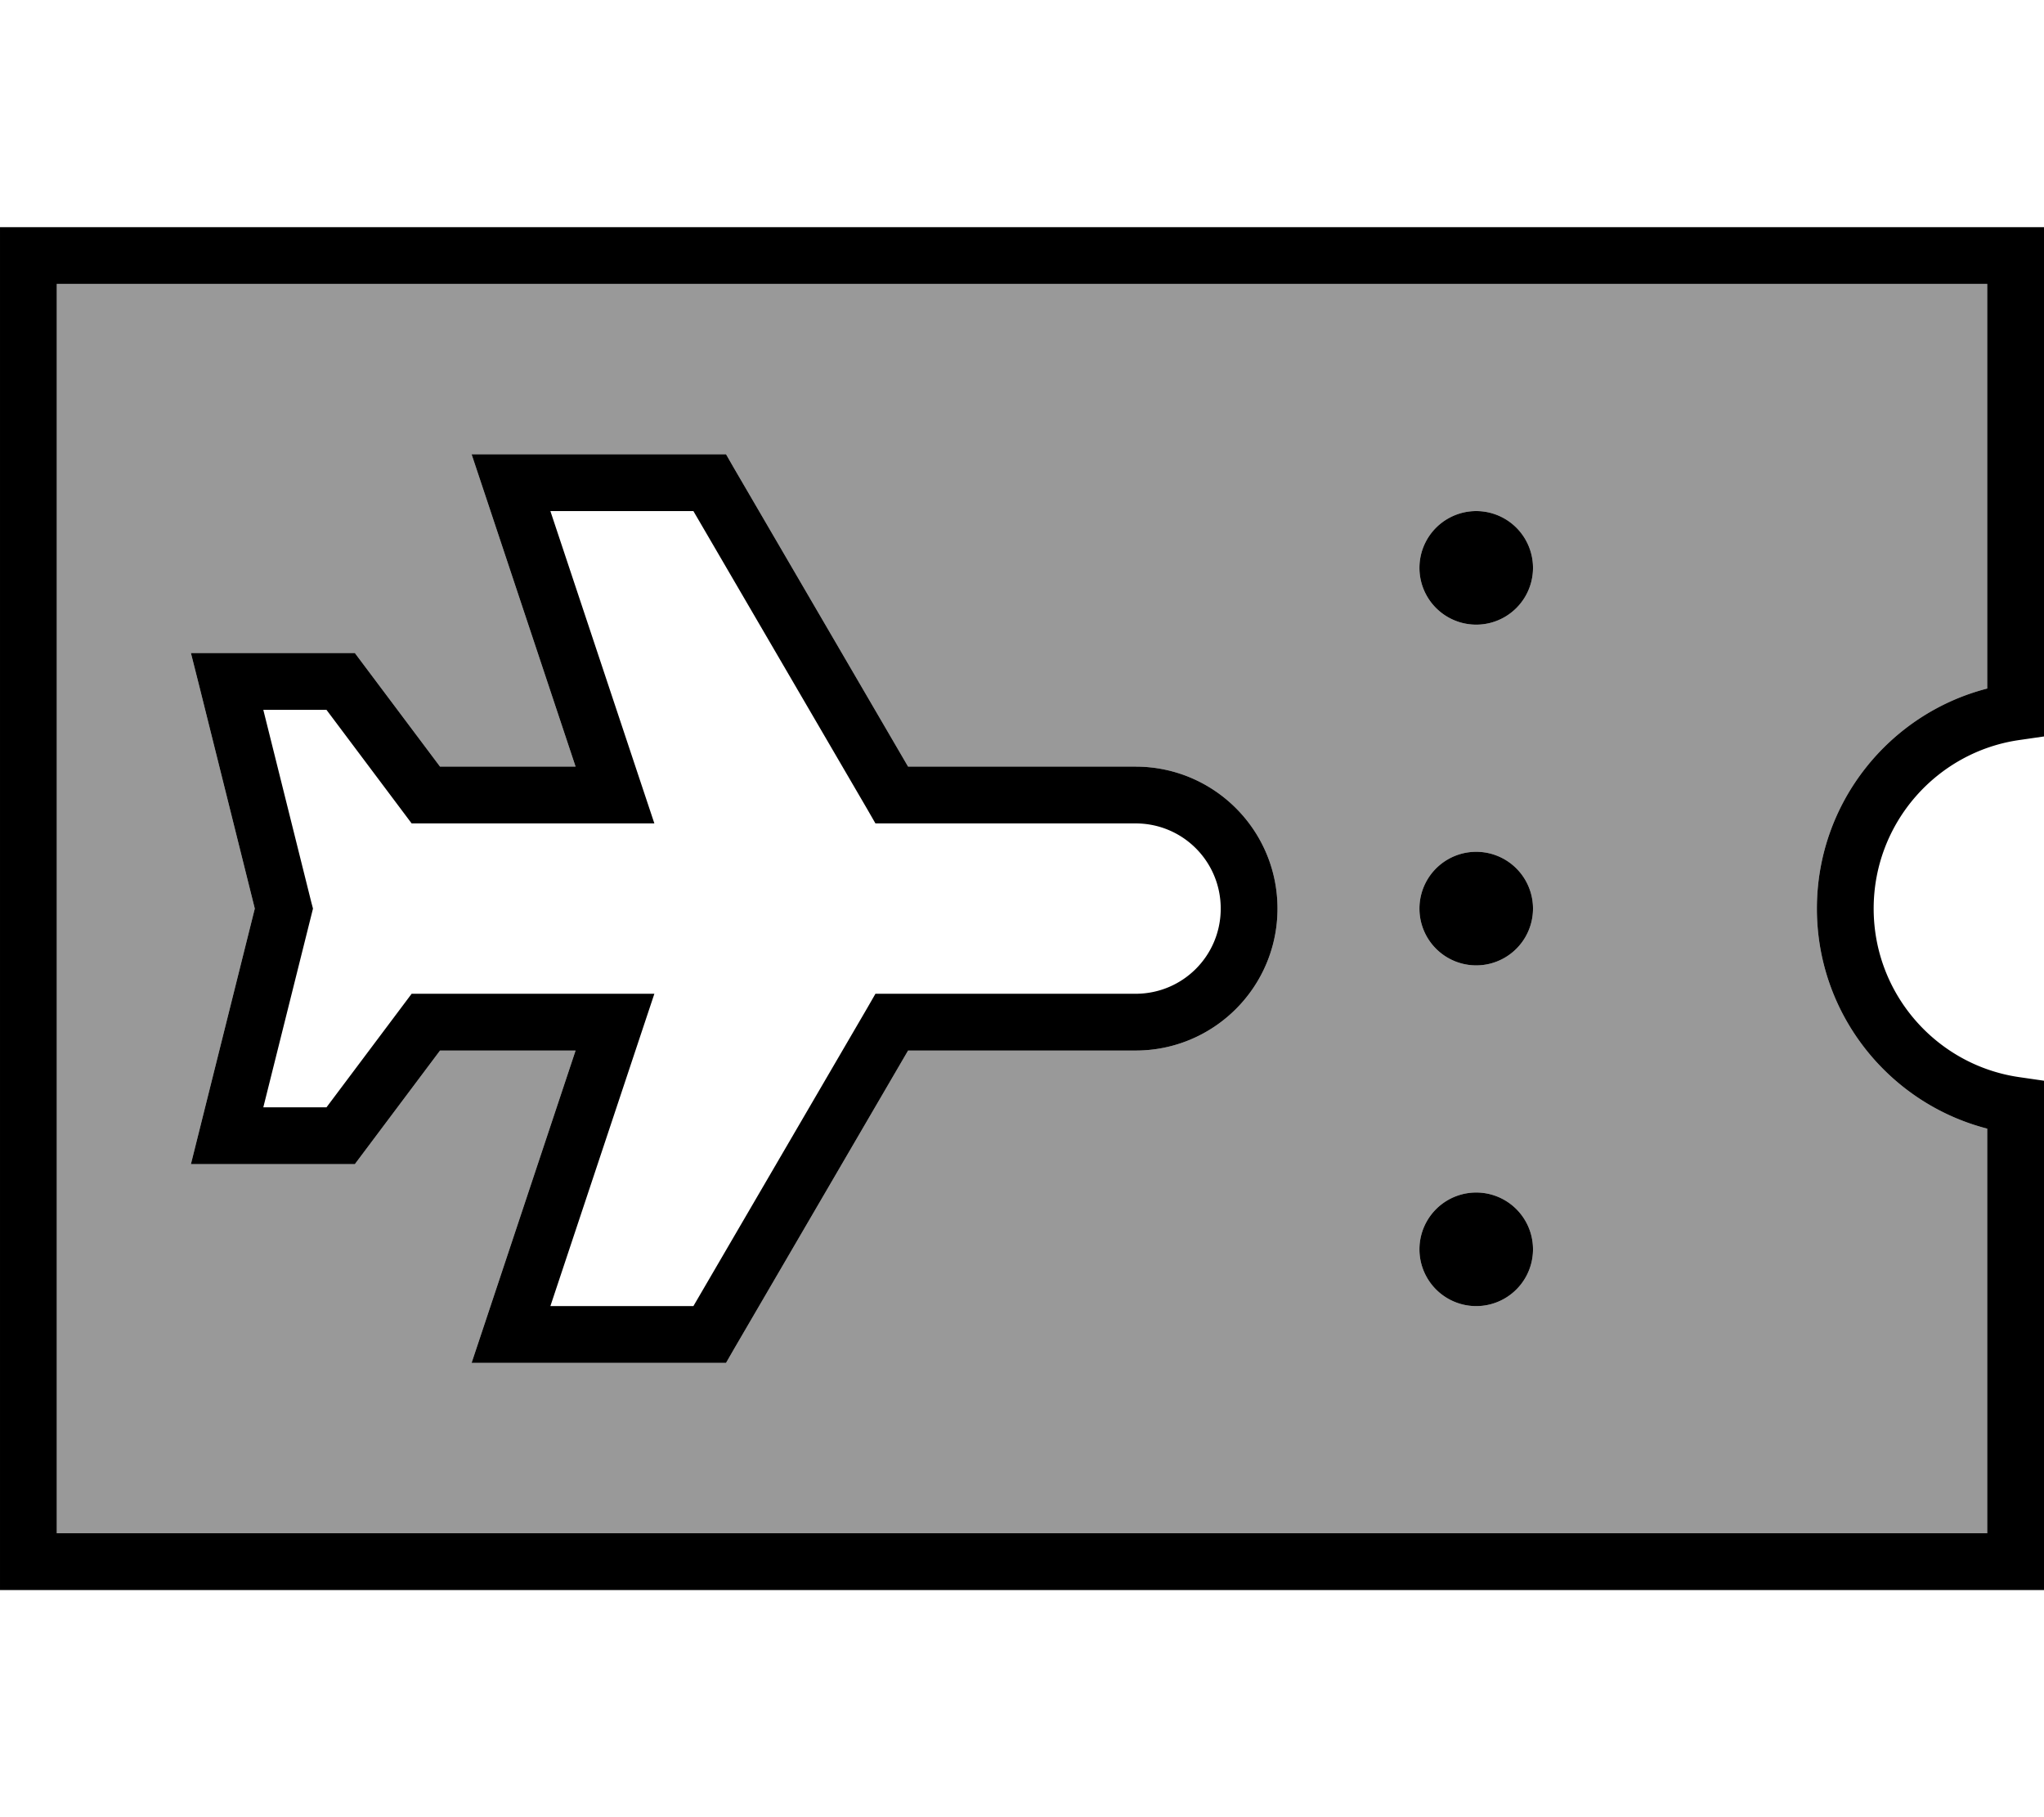 <svg xmlns="http://www.w3.org/2000/svg" viewBox="0 0 576 512"><!--! Font Awesome Pro 7.0.0 by @fontawesome - https://fontawesome.com License - https://fontawesome.com/license (Commercial License) Copyright 2025 Fonticons, Inc. --><path opacity=".4" fill="currentColor" d="M16 80l544 0 0 114c-27.6 7.1-48 32.2-48 62s20.4 54.9 48 62l0 114-544 0 0-352zM53.8 184l2.5 9.9 15.5 62.1-18 72 46.2 0 2.4-3.2 21.6-28.8 38.2 0-25.8 77.5-3.5 10.5 71.7 0 2.3-4 49-84 64.1 0c22.1 0 40-17.9 40-40s-17.9-40-40-40l-64.1 0-49-84-2.3-4-71.7 0 3.5 10.5 25.8 77.5-38.2 0-21.6-28.8-2.4-3.2-46.2 0zM400 160a16 16 0 1 0 32 0 16 16 0 1 0 -32 0zm0 96a16 16 0 1 0 32 0 16 16 0 1 0 -32 0zm0 96a16 16 0 1 0 32 0 16 16 0 1 0 -32 0z"/><path fill="currentColor" d="M0 64l576 0 0 143.5-6.9 1C545.9 211.8 528 231.8 528 256s17.9 44.2 41.1 47.5l6.9 1 0 143.5-576 0 0-384zM16 80l0 352 544 0 0-114c-27.6-7.1-48-32.2-48-62s20.4-54.9 48-62l0-114-544 0zm384 80a16 16 0 1 1 32 0 16 16 0 1 1 -32 0zm0 96a16 16 0 1 1 32 0 16 16 0 1 1 -32 0zm16 80a16 16 0 1 1 0 32 16 16 0 1 1 0-32zM144 128l60.6 0 2.3 4 49 84 64.1 0c22.1 0 40 17.9 40 40s-17.9 40-40 40l-64.1 0-49 84-2.3 4-71.7 0 3.5-10.5 25.8-77.5-38.2 0-21.6 28.8-2.4 3.2-46.2 0 18-72-15.5-62.1-2.5-9.9 46.2 0 2.4 3.2 21.6 28.8 38.2 0-25.8-77.5-3.5-10.5 11.1 0zm36.9 93.5l3.5 10.5-68.4 0-2.4-3.2-21.6-28.8-17.8 0 13.5 54.1 .5 1.9-14 56 17.8 0 21.6-28.8 2.4-3.2 68.4 0-3.5 10.5-25.8 77.5 40.3 0 49-84 2.3-4 73.3 0c13.3 0 24-10.7 24-24s-10.7-24-24-24l-73.3 0-2.3-4-49-84-40.3 0 25.8 77.5z"/></svg>
